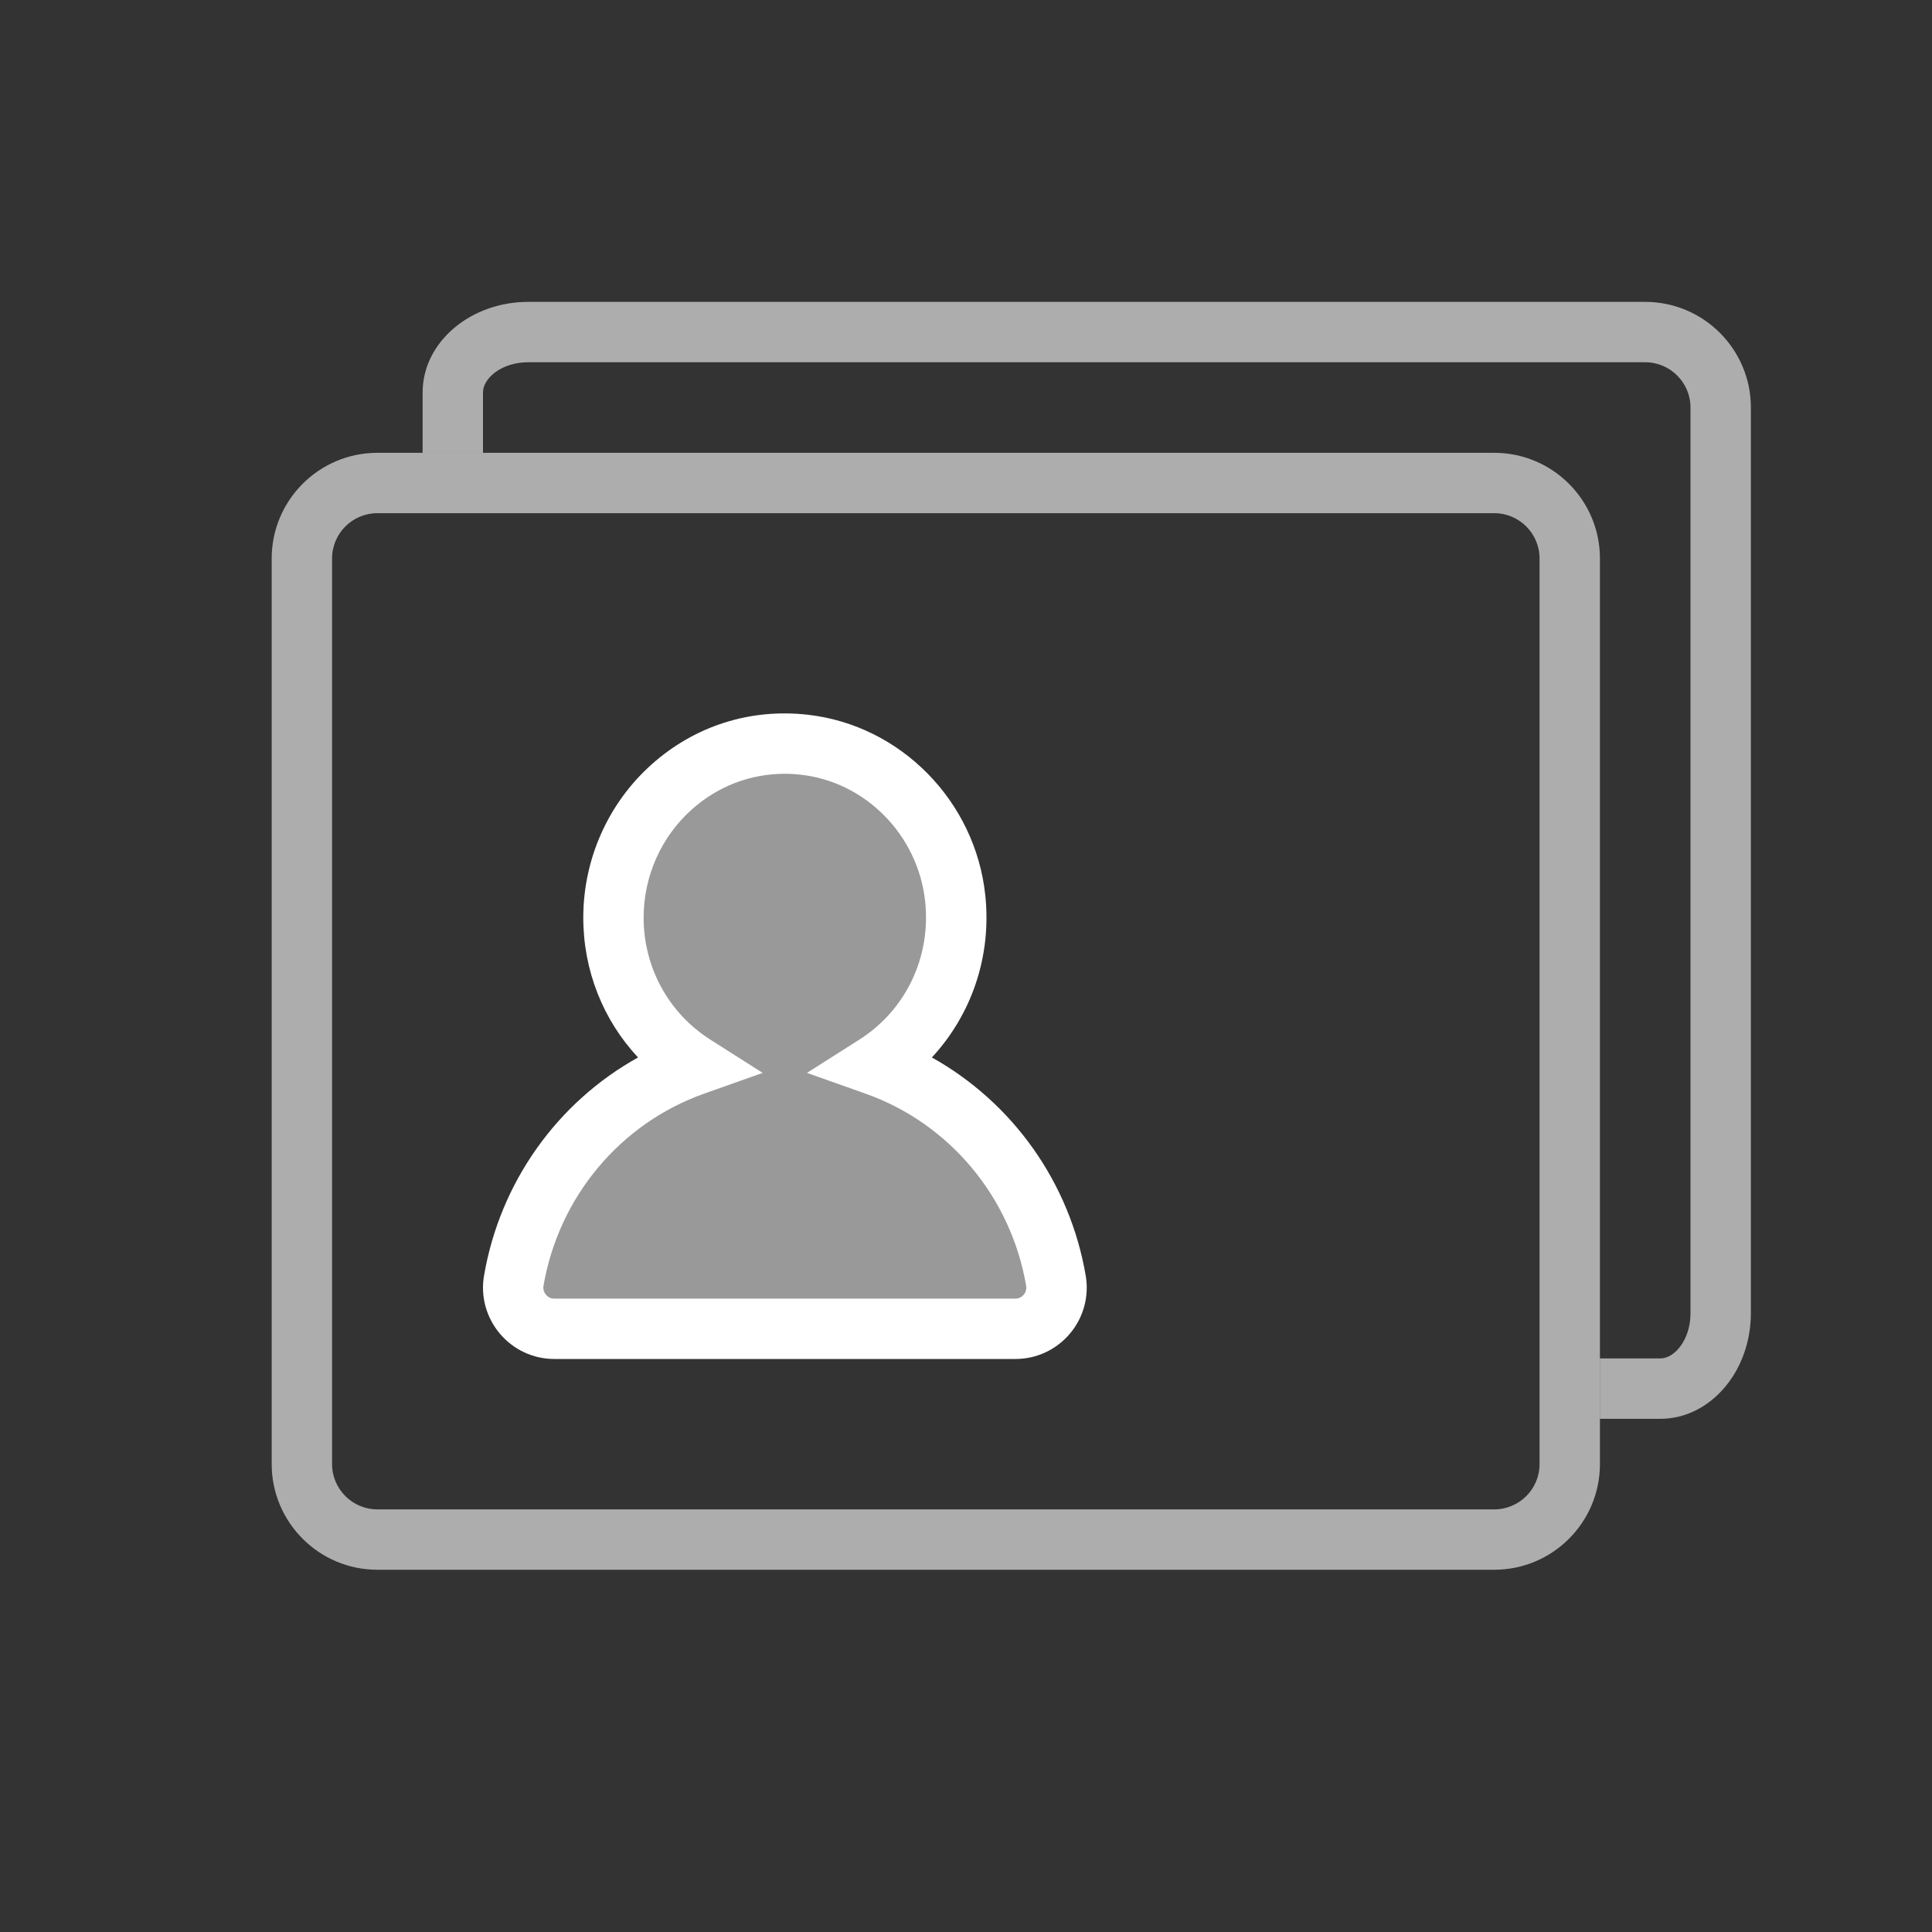 <svg xmlns="http://www.w3.org/2000/svg" xmlns:svg="http://www.w3.org/2000/svg" style="enable-background:new 0 0 64 64" id="svg18" x="0" y="0" version="1.1" viewBox="0 0 64 64" xml:space="preserve"><rect x="0" y="0" width="64" height="64" fill="#333333" stroke="none"/><path style="opacity:.5;fill:#fff;stroke-width:.902" d="M 33.371,44.044 H 19.578 c -0.626,0 -1.219,-0.277 -1.625,-0.758 -0.406,-0.482 -0.579,-1.113 -0.473,-1.732 0.477,-2.794 2.193,-5.185 4.605,-6.524 -1.043,-1.117 -1.637,-2.599 -1.637,-4.18 0,-1.75 0.744,-3.42 2.041,-4.578 1.29,-1.153 2.948,-1.683 4.673,-1.487 2.773,0.312 5.004,2.578 5.304,5.389 0.195,1.821 -0.403,3.575 -1.6,4.857 2.411,1.339 4.127,3.731 4.604,6.524 0.106,0.62 -0.067,1.251 -0.473,1.733 -0.407,0.481 -0.999,0.757 -1.625,0.757 z"/><g><rect style="opacity:0;fill:#fff" width="64" height="64"/><g><g style="opacity:.6"><path style="fill:#fff" d="M49.5,52h-37C10.57,52,9,50.43,9,48.5v-30c0-1.93,1.57-3.5,3.5-3.5h37c1.93,0,3.5,1.57,3.5,3.5v30 C53,50.43,51.43,52,49.5,52z M12.5,17c-0.827,0-1.5,0.673-1.5,1.5v30c0,0.827,0.673,1.5,1.5,1.5h37c0.827,0,1.5-0.673,1.5-1.5 v-30c0-0.827-0.673-1.5-1.5-1.5H12.5z"/></g><g style="opacity:.6"><path style="fill:#fff" d="M55,47h-2v-2h2c0.473,0,1-0.616,1-1.5v-30c0-0.827-0.673-1.5-1.5-1.5h-37 c-0.884,0-1.5,0.527-1.5,1v2h-2v-2c0-1.654,1.57-3,3.5-3h37c1.93,0,3.5,1.57,3.5,3.5v30C58,45.43,56.654,47,55,47z"/></g><path style="fill:#fff" d="M33.642,45.018H18.359c-0.694,0-1.351-0.307-1.801-0.84c-0.45-0.534-0.642-1.233-0.524-1.919 c0.529-3.096,2.43-5.745,5.102-7.229c-1.156-1.238-1.814-2.88-1.814-4.632c0-1.939,0.824-3.789,2.261-5.073 c1.429-1.278,3.267-1.865,5.178-1.648c3.073,0.346,5.545,2.857,5.877,5.971c0.216,2.018-0.447,3.961-1.773,5.382 c2.671,1.484,4.573,4.134,5.101,7.229c0.117,0.687-0.074,1.386-0.524,1.92C34.991,44.712,34.335,45.018,33.642,45.018z M25.997,25.633c-1.14,0-2.218,0.41-3.082,1.183c-1.013,0.905-1.594,2.21-1.594,3.582c0,1.651,0.827,3.162,2.211,4.042 l1.732,1.101l-1.935,0.686c-2.782,0.985-4.822,3.426-5.325,6.369c-0.024,0.143,0.041,0.245,0.081,0.293 c0.041,0.049,0.131,0.13,0.272,0.13h15.283c0.141,0,0.23-0.081,0.271-0.13c0.041-0.048,0.105-0.15,0.082-0.293 c-0.503-2.943-2.543-5.384-5.325-6.369l-1.936-0.686l1.733-1.101c1.543-0.98,2.379-2.735,2.182-4.579 c-0.234-2.19-1.964-3.955-4.113-4.197C26.356,25.643,26.176,25.633,25.997,25.633z"/></g></g></svg>